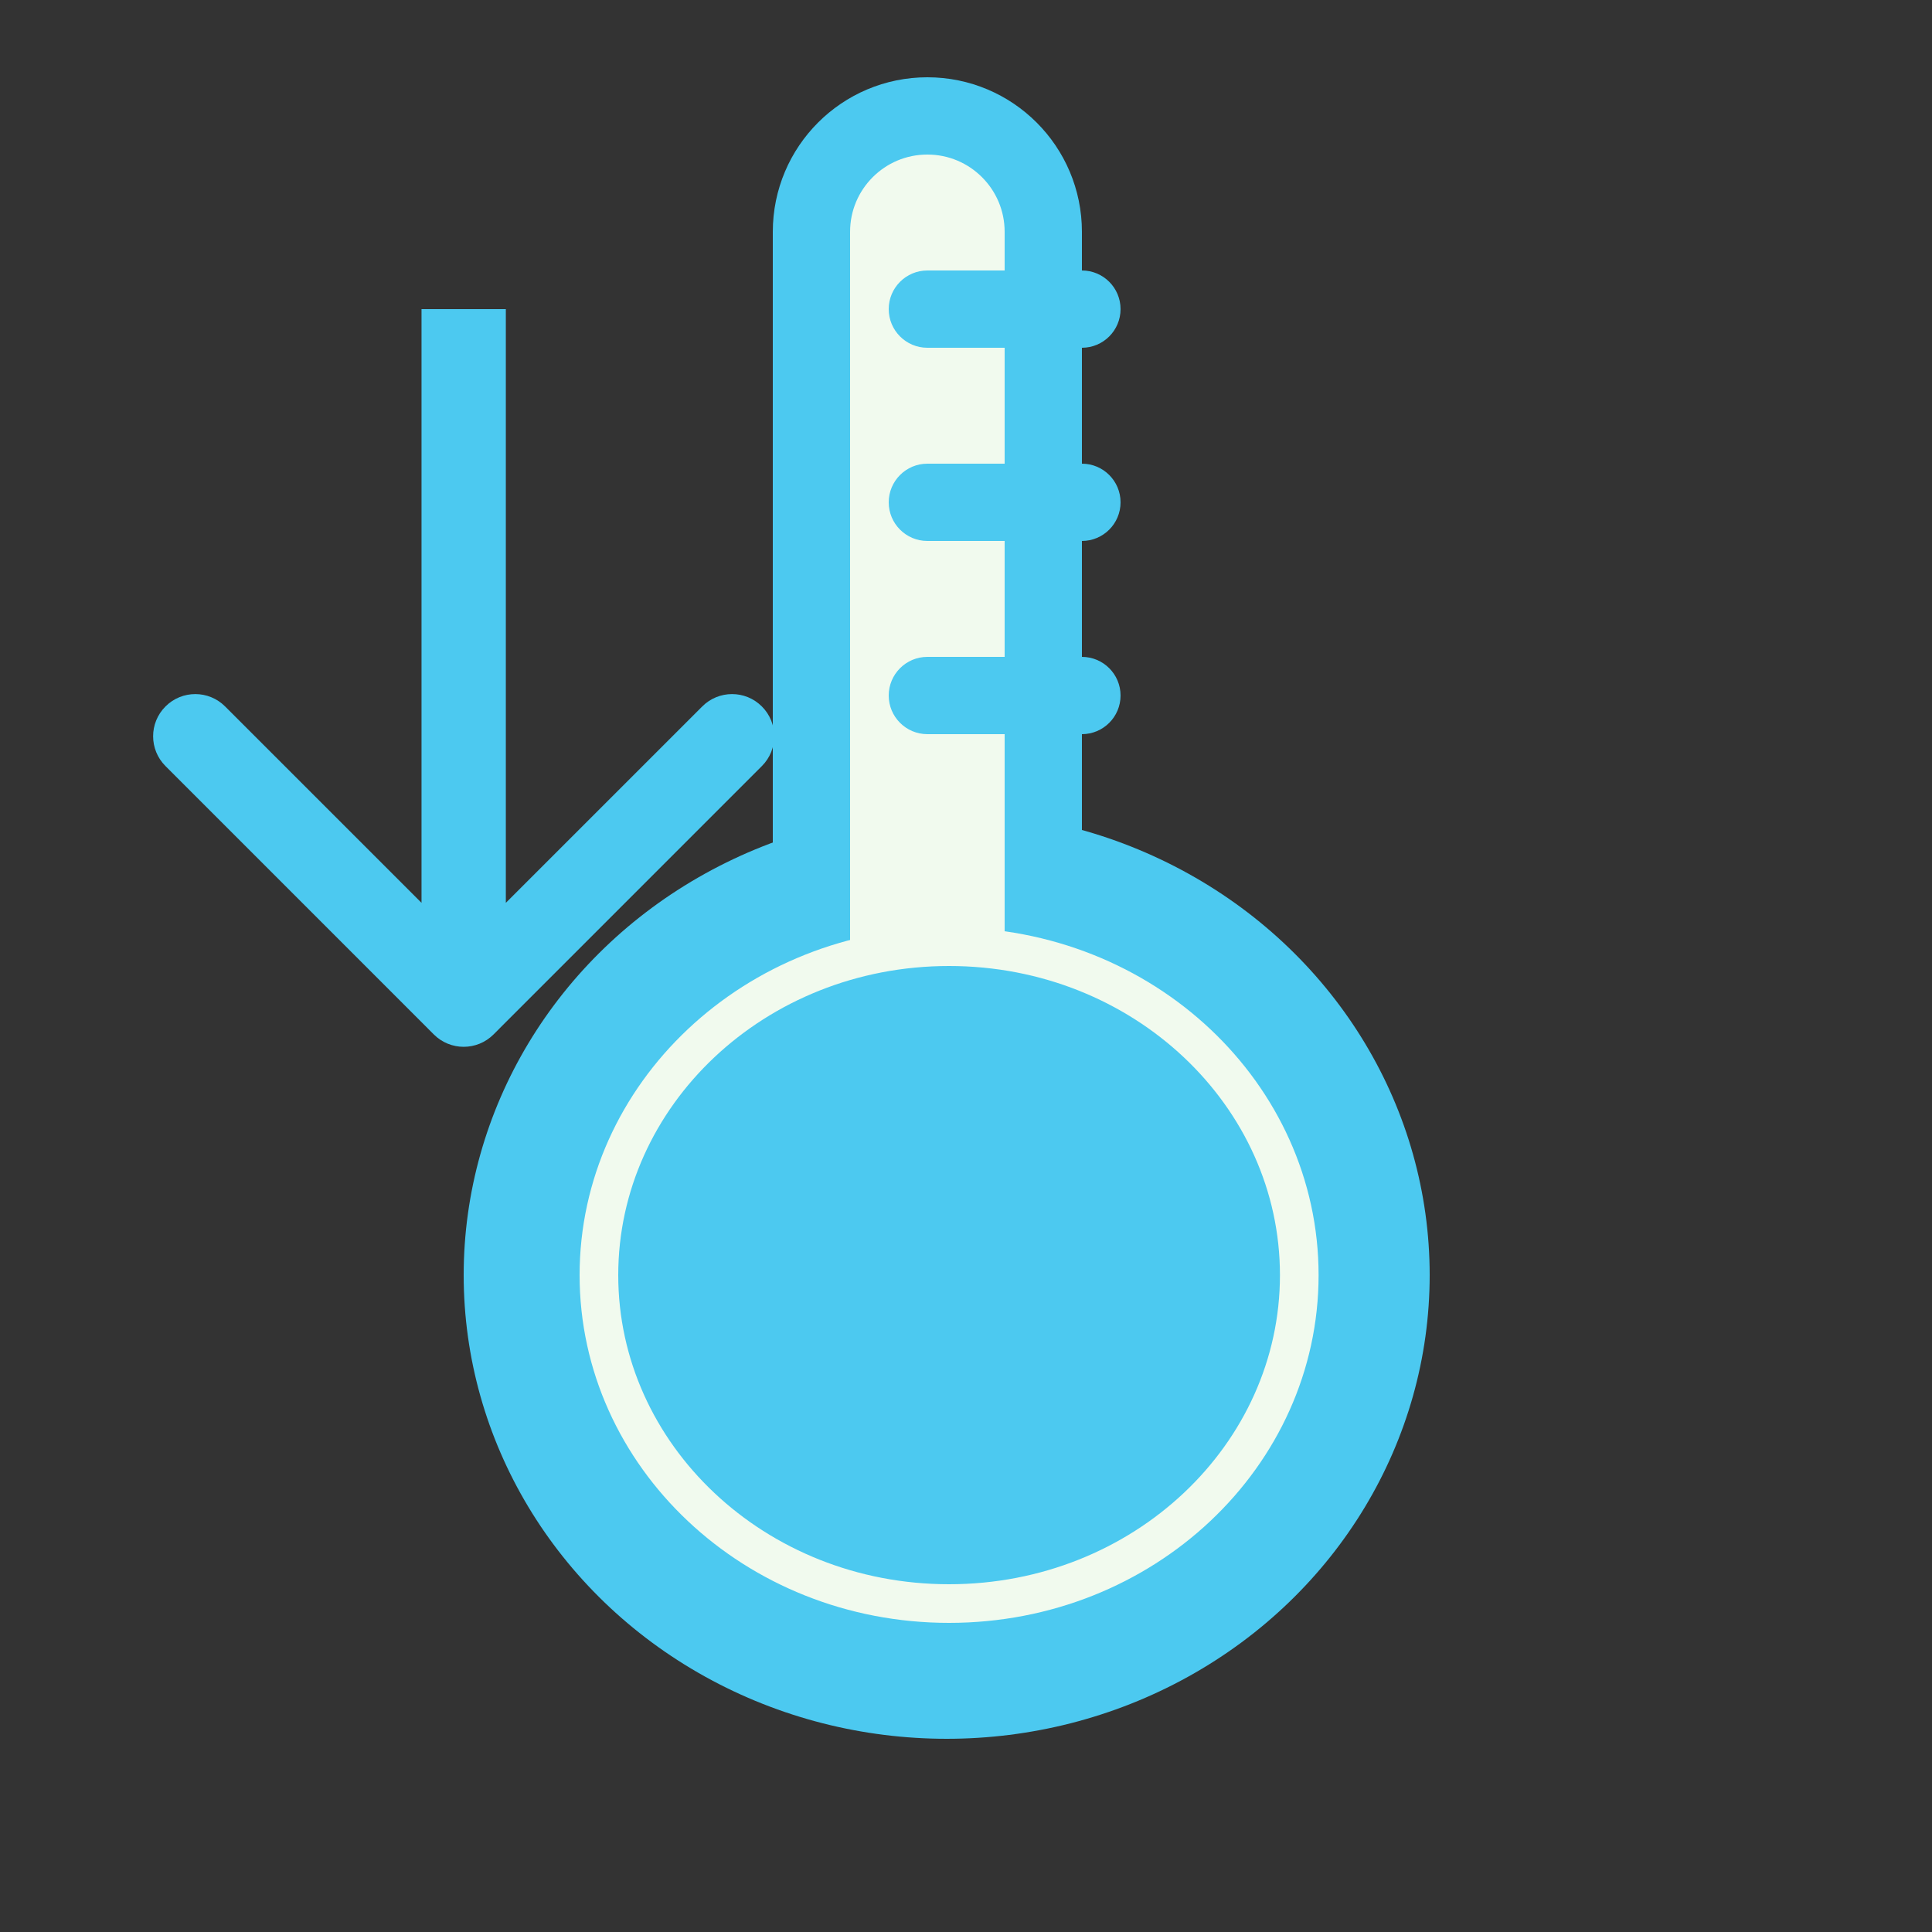 <svg width="30" height="30" viewBox="0 0 50 50" fill="none" xmlns="http://www.w3.org/2000/svg">
<rect x="0" y="0" width="50" height="50" fill="#333333" stroke="none"/>
<ellipse cx="24.5" cy="33" rx="12.5" ry="12" fill="#4CC9F0"/>
<path d="M27 6V31H21V6C21 4.343 22.343 3 24 3C25.657 3 27 4.343 27 6Z" fill="#F1FAEE" stroke="#4CC9F0" stroke-width="2"/>
<path d="M33.625 33C33.625 37.666 29.597 41.5 24.562 41.5C19.528 41.5 15.5 37.666 15.5 33C15.5 28.334 19.528 24.5 24.562 24.5C29.597 24.5 33.625 28.334 33.625 33Z" fill="#4CC9F0" stroke="#F1FAEE"/>
<path d="M11.228 26.772C11.655 27.198 12.345 27.198 12.772 26.772L19.717 19.826C20.144 19.4 20.144 18.709 19.717 18.283C19.291 17.856 18.6 17.856 18.174 18.283L12 24.456L5.826 18.283C5.4 17.856 4.709 17.856 4.283 18.283C3.856 18.709 3.856 19.4 4.283 19.826L11.228 26.772ZM10.909 8L10.909 26H13.091L13.091 8H10.909Z" fill="#4CC9F0"/>
<path d="M23 8C23 7.448 23.448 7 24 7H28C28.552 7 29 7.448 29 8V8C29 8.552 28.552 9 28 9H24C23.448 9 23 8.552 23 8V8Z" fill="#4CC9F0"/>
<path d="M23 13C23 12.448 23.448 12 24 12H28C28.552 12 29 12.448 29 13V13C29 13.552 28.552 14 28 14H24C23.448 14 23 13.552 23 13V13Z" fill="#4CC9F0"/>
<path d="M23 18C23 17.448 23.448 17 24 17H28C28.552 17 29 17.448 29 18V18C29 18.552 28.552 19 28 19H24C23.448 19 23 18.552 23 18V18Z" fill="#4CC9F0"/>
</svg>
